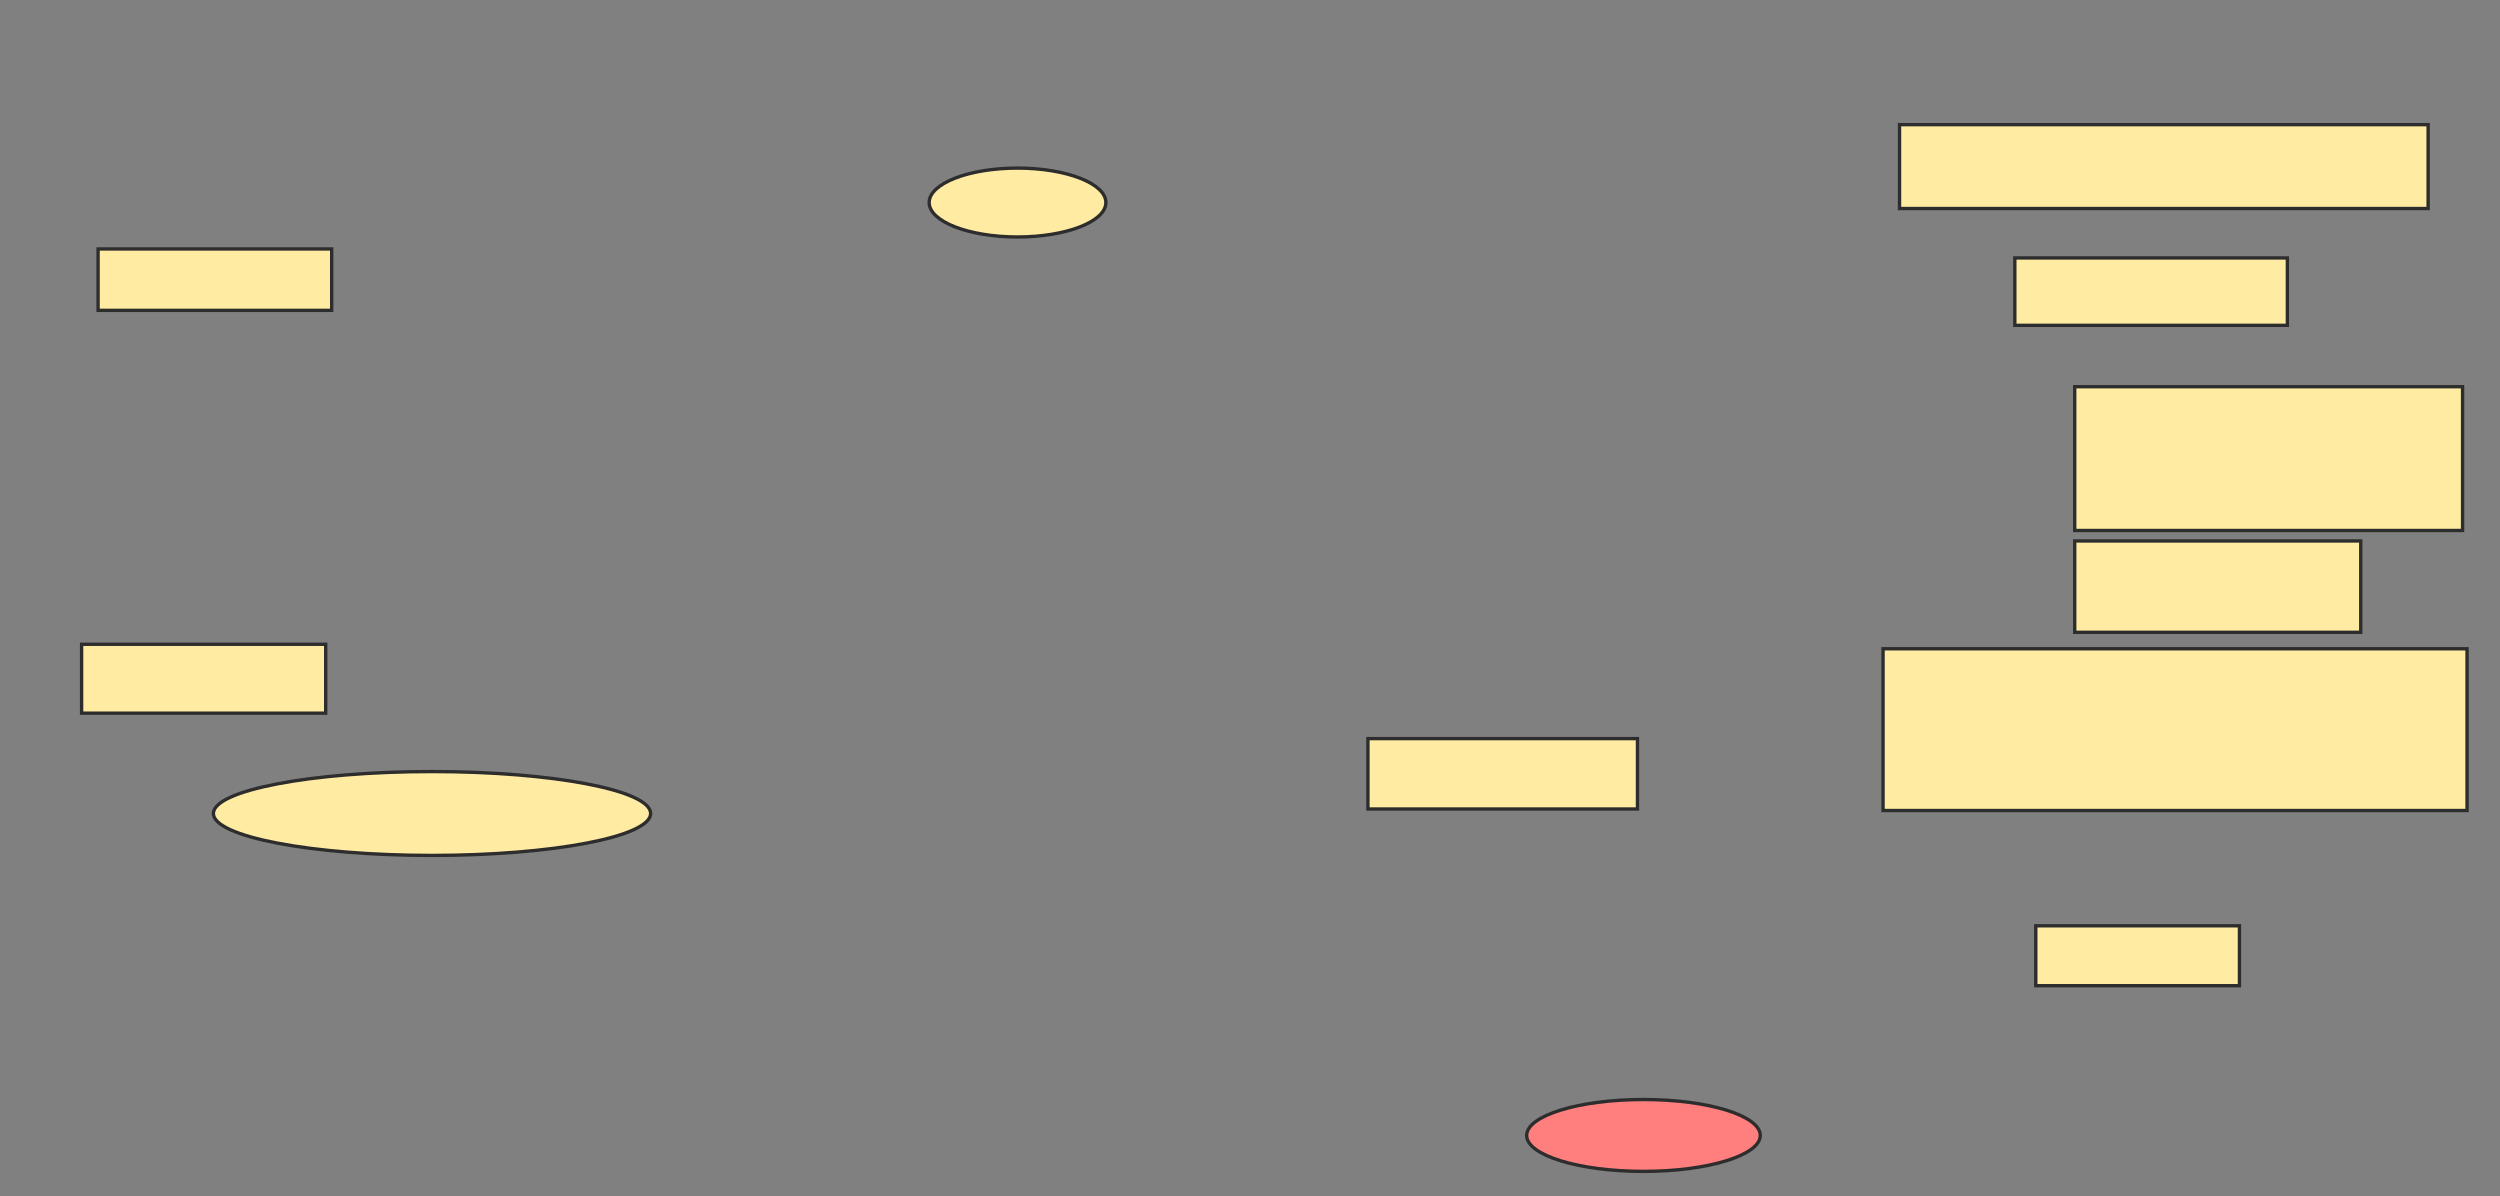 <svg xmlns="http://www.w3.org/2000/svg" width="742" height="355">
 <rect width="100%" height="100%" fill="#808080" stroke="none"/>
 <!-- Created with Image Occlusion Enhanced -->
 <g>
  <title>Labels</title>
 </g>
 <g>
  <title>Masks</title>
  <rect id="5405c4862cc546aba27cd981c4f60ac1-ao-1" height="18.222" width="69.333" y="73.889" x="29.111" stroke="#2D2D2D" fill="#FFEBA2"/>
  <rect id="5405c4862cc546aba27cd981c4f60ac1-ao-2" height="20.444" width="72.444" y="191.222" x="24.222" stroke="#2D2D2D" fill="#FFEBA2"/>
  <ellipse ry="12.444" rx="64.889" id="5405c4862cc546aba27cd981c4f60ac1-ao-3" cy="241.444" cx="128.222" stroke="#2D2D2D" fill="#FFEBA2"/>
  <ellipse ry="10.222" rx="26.222" id="5405c4862cc546aba27cd981c4f60ac1-ao-4" cy="60.111" cx="302" stroke="#2D2D2D" fill="#FFEBA2"/>
  <ellipse ry="10.667" rx="34.667" id="5405c4862cc546aba27cd981c4f60ac1-ao-5" cy="337" cx="487.778" stroke="#2D2D2D" fill="#FF7E7E" class="qshape"/>
  <rect id="5405c4862cc546aba27cd981c4f60ac1-ao-6" height="20.889" width="80" y="219.222" x="406" stroke="#2D2D2D" fill="#FFEBA2"/>
  <rect id="5405c4862cc546aba27cd981c4f60ac1-ao-7" height="17.778" width="60.444" y="274.778" x="604.222" stroke="#2D2D2D" fill="#FFEBA2"/>
  <rect id="5405c4862cc546aba27cd981c4f60ac1-ao-8" height="48" width="173.333" y="192.556" x="558.889" stroke="#2D2D2D" fill="#FFEBA2"/>
  <rect id="5405c4862cc546aba27cd981c4f60ac1-ao-9" height="27.111" width="84.889" y="160.556" x="615.778" stroke="#2D2D2D" fill="#FFEBA2"/>
  <rect id="5405c4862cc546aba27cd981c4f60ac1-ao-10" height="42.667" width="115.111" y="114.778" x="615.778" stroke="#2D2D2D" fill="#FFEBA2"/>
  <rect id="5405c4862cc546aba27cd981c4f60ac1-ao-11" height="20" width="80.889" y="76.556" x="598" stroke="#2D2D2D" fill="#FFEBA2"/>
  <rect id="5405c4862cc546aba27cd981c4f60ac1-ao-12" height="24.889" width="156.889" y="37" x="563.778" stroke="#2D2D2D" fill="#FFEBA2"/>
 </g>
</svg>